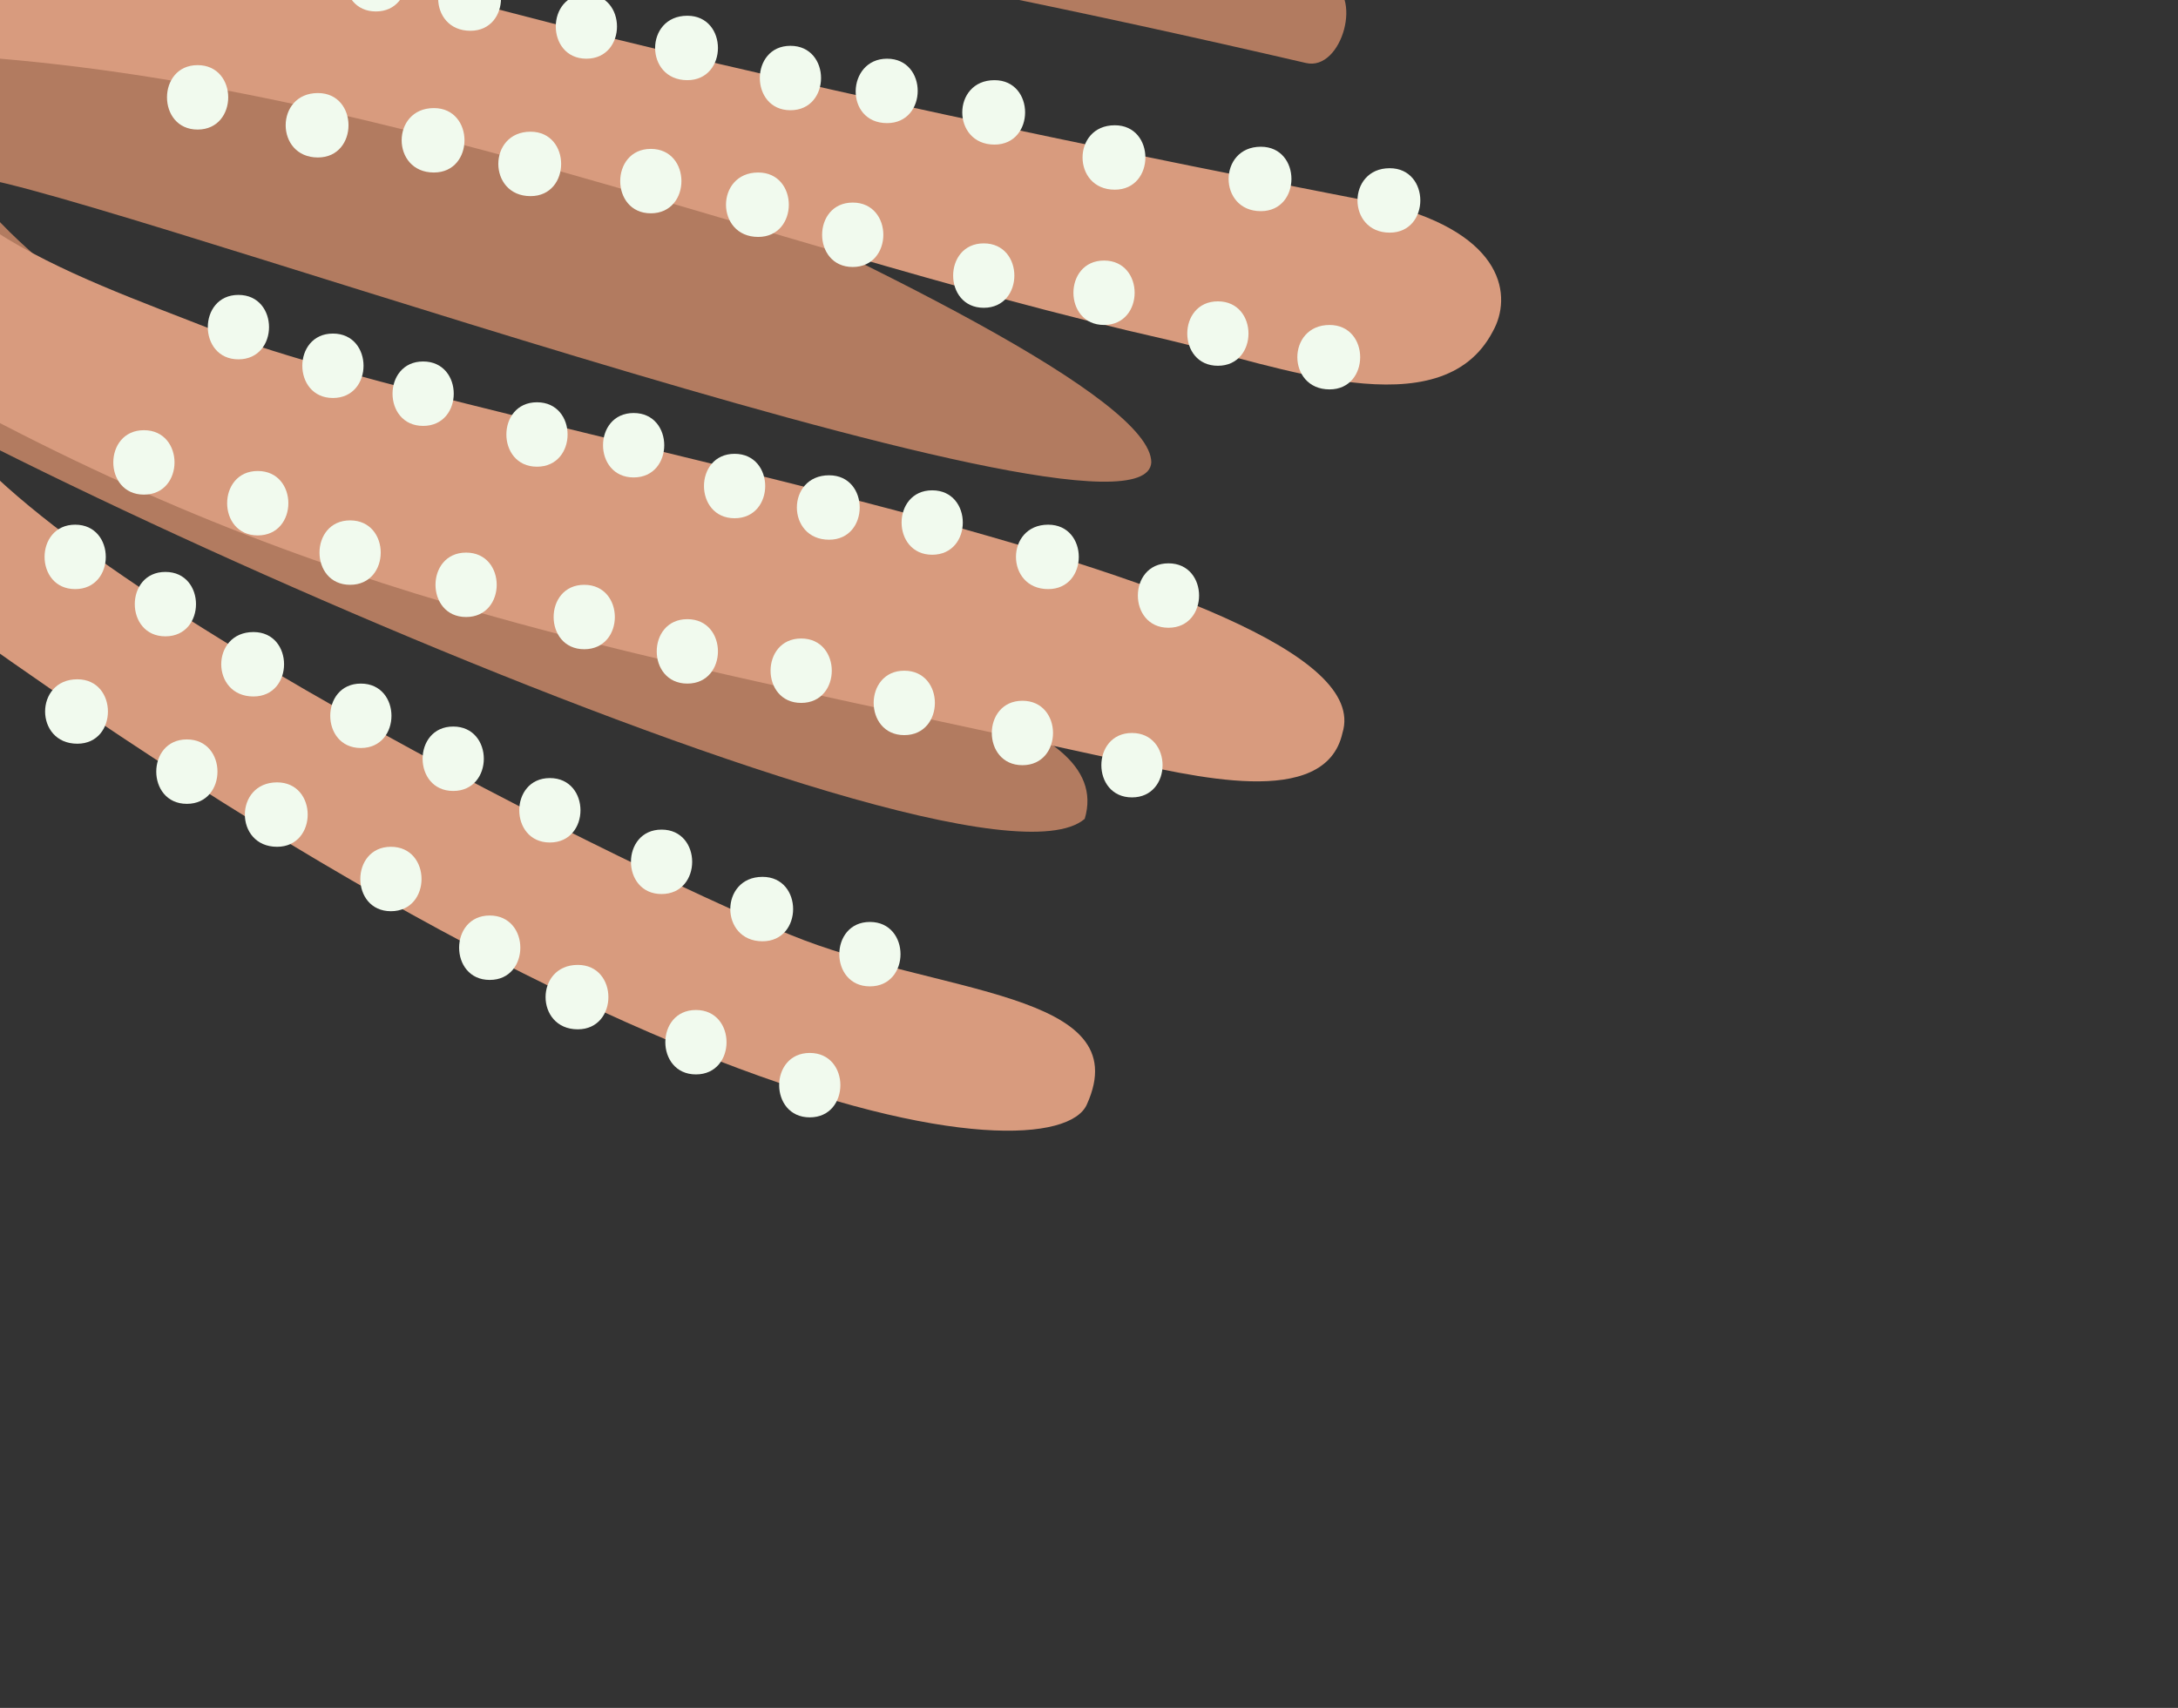 <svg
	xmlns="http://www.w3.org/2000/svg"
	width="152.1"
	height="119.3"
	overflow="visible"
>
<rect width="100%" height="100%" fill="#333333" stroke="none"/>
<g transform="translate(-120, -100) scale(1.5)">
	<path
		fill="#b27b60"
		d="M13.1 48.1c-.1 12.1-.3 20.3-.3 32.4 0 15.3 7.4 8.9 8.6 6.9 5-8.4 6.8-22.1 7.8-31.4M17.1 27.8C20.6 14.4 23.2 7.7 31 1.1c.9-.8 2.2-1.5 3.2-.9.8.5 1 1.6 1 2.6.2 8.7-.6 17.4-2.4 25.9M130.5 104.8c1.5-5-10.6-6.3-15.7-8.5-3.8-1.6-30.7-12.4-36.5-21.4 2.7-.6 55 18.5 55.3 13.3 0-5.9-51.8-25.4-51.6-26.5.2-1.1 16.1-2 58.8 7.9 1.7.4 2.7-3.3 1-3.8-19.3-6.1-59.8-23.2-59-24.1.4-.5 10-4.9 51-2.1 2.3.2 4.9-4.8-2.9-5.2-10.7-.5-31.1-5.7-41.7-6.2-2.4-.1-1.2 3.1-3.2 5.1-9.9 10-19.5 43.4-18 47.1 1.6 3.7 56.9 29.2 62.5 24.4z"
	/>
	<path
		fill="#d89b7e"
		d="M130.6 118.1c2.4-5.3-7-5.1-13.8-7.9-8.3-3.4-38.4-18.4-40.1-25.6 18.6 10.3 31.9 12.3 55.1 17.4 3.7.8 9.9 2.4 10.7-1.2 2.3-7.4-40.3-14-52.4-18.7-7.1-2.8-15.1-5.3-16-13 20.8.3 40 8.8 60.3 13.4 5.1 1.2 12.7 4.2 15.1-.4.9-1.6.6-4.5-4.9-5.9-1.4-.3-54.3-10.2-60-15.9-2.5-2.5-4.9-6.4-2.9-9.4 1.3-1.9 3.9-2.3 6.2-2.5 20.2-1.5 58.6 14 63.3 9.3 3.2-5.6-5.4-7.6-9.9-8.7-9.6-2.4-53.7-13.2-54-13.5-1.3-1.1.3-3.4 1.9-4 22.8-7.9 60.1-2.3 60.6-6.3.6-4.6-7.2-5.4-13.8-5.1-40.3 1.7-80.5 9.2-120.8 7.2-3.2-.2-6.4-.4-9.4.6s-5.8 3.5-6 6.6c-.4 4.4 3.8 7.6 7.6 10 20.2 12.9 39.6 27 58.3 41.9 42.2 33.4 63.4 35.1 64.9 31.7z"
	/>
	<path
		fill="#d89b7e"
		d="M52.7 72.5c.5 1.6-.5 4.9-4 5.3-5.7.6-11.7-2.6-13-7.4-.5-1.9.6-4.2 2.4-5.1 1.8-.9 3.9-.3 5.8.2 2.6.8 8.1 4.6 8.8 7zM58.4 19.7c4.2-.8 8.3 3 8.3 5 0 1.6-.7 1.9-1.5 2.6-2.1 1.7-4.9 2.1-7.7 2-2-.1-4.3-1-5-2.9-.5-1.6-.6-5.5 5.9-6.7z"
	/>
	<path
		d="M41.7 69.8c-1.7.4-1.5 3.3-.1 4.5s3.4 1.1 5 .3c1-.5 1.9-1.6 1.4-2.5 0-.1-2.3-3.3-6.3-2.3zM60.4 22.2c1.4.2 2 1.4 2 2.2 0 1.9-3.4 1.6-4.4 1.3s-1.8-1.3-1.7-2.4c.1-1.1 2.9-1.3 4.1-1.1zM16.5 39.8c1.9 0 1.9-3 0-3s-1.9 3 0 3zM26.3 33.6c1.9 0 1.9-3 0-3s-1.9 3 0 3zM30.2 39.3c.2.1.4.3.6.4.2.1.5.2.8.2.3 0 .5-.1.8-.2.2-.1.4-.3.5-.5.1-.2.2-.5.2-.8v-.5c0-.2 0-.4-.1-.6-.1-.2-.2-.3-.3-.5-.1-.1-.3-.2-.5-.3-.2-.1-.4-.1-.6-.1-.1 0-.3 0-.4.1-.3.1-.5.2-.7.4-.1.1-.2.2-.2.3-.1.2-.2.5-.2.8v.5c.8-.4 1.5-.9 2.3-1.3-.2-.1-.4-.3-.6-.4-.2-.1-.4-.2-.6-.2h-.6c-.2 0-.4.1-.5.3-.2.1-.3.2-.4.4-.1.1-.1.2-.2.4-.1.3-.1.5 0 .8.1.1.1.2.2.4.1.1.2.2.5.4zM38.5 44.1c1.9 0 1.9-3 0-3-2 0-2 3 0 3zM42.3 37c.4 0 .6-.1 1-.3.1 0 .1-.1.1-.1.1-.1.3-.2.4-.3.1-.1.2-.3.3-.4l.1-.1c.2-.4.3-.6.3-1 0-.3-.1-.5-.2-.8-.1-.2-.3-.4-.5-.5-.3-.1-.6-.3-.9-.3-.2-.1-.6-.2-.9-.2-.2 0-.4 0-.6.1-.1 0-.3.1-.4.2 0 0-.1 0-.1.1-.3.2-.6.5-.8.8-.1.2-.2.3-.2.5v.1c0 .2-.1.3-.1.5 0 .3.1.8.3 1.1.2.3.3.4.6.6.1.1.3.2.5.2h.1c.1 0 .3.1.5.1h.1c.2 0 .3 0 .5-.1h.1c.1 0 .3-.1.4-.2.1-.1.3-.2.4-.3.1-.1.2-.3.3-.4.1-.1.1-.3.2-.4 0-.2.1-.3.1-.5s0-.4-.1-.6c-.1-.2-.2-.3-.3-.5-.1-.1-.3-.2-.5-.3h-.8c-.4 0-.8.1-1.1.4-.1.1-.2.2-.2.3-.1.2-.2.5-.2.8 0-.1 0-.3.1-.4v.1c.1-.1.1-.2.2-.4v.1c.1-.1.2-.2.2-.3l-.1.1c.1-.1.2-.2.3-.2 0 0-.1 0-.1.1.1-.1.2-.1.4-.2h-.1c.1 0 .3 0 .4-.1h-.2c.1 0 .3 0 .4.1H42c.1.1.2.1.4.2 0 0-.1 0-.1-.1.1.1.2.2.3.2 0 0-.1 0-.1-.1.1.1.2.2.2.3 0 0 0-.1-.1-.1.1.1.1.2.2.4v-.1c0 .1 0 .3.1.4v-.1c0 .1 0 .3-.1.4 0-.1 0-.1.1-.2-.1.1-.1.2-.2.4 0-.1.1-.1.1-.2-.1.1-.2.2-.2.3l.2-.2c-.1.1-.2.2-.3.2.1 0 .1-.1.2-.1-.1.1-.2.1-.4.2.1 0 .2-.1.2-.1-.1 0-.3 0-.4.1h.3c-.1 0-.3 0-.4-.1.2 0 .4.1.7.2-.1-.1-.2-.1-.4-.2h.1c-.2-.4-.5-.9-.7-1.3v.1c0-.1 0-.3.1-.4 0 .1 0 .1-.1.2.1-.1.1-.2.2-.4 0 .1-.1.1-.1.2.1-.1.2-.2.2-.3 0 .1-.1.1-.1.1.1-.1.2-.2.3-.2-.1 0-.1.1-.2.1.1-.1.2-.1.4-.2-.1 0-.1 0-.2.1.1 0 .3 0 .4-.1-.2 0-.4 0-.6.1-.2.1-.3.2-.5.3-.1.1-.2.3-.3.5-.1.2-.1.4-.1.6 0 .4.1.8.4 1.1.1.2.4.5.8.4zM52 41.6c1.9 0 1.9-3 0-3s-1.9 3 0 3zM47.7 47c-.1.4-.1.7 0 1 0 .2.1.4.2.5 0 0 0 .1.1.1.2.3.4.5.7.7.1.1.3.1.5.2s.4.1.5.1h.1c.1 0 .3 0 .4-.1.1-.1.2-.1.4-.2.1-.1.2-.2.3-.2.1-.1.2-.2.3-.4.1-.1.1-.3.2-.4v-.1c0-.2.1-.3.1-.5v-.1c0-.2 0-.3-.1-.5V47c0-.1-.1-.3-.2-.5-.1-.1-.2-.3-.3-.4l-.1-.1c-.1-.1-.3-.2-.4-.3-.1-.1-.3-.1-.4-.2h-.1c-.2-.1-.4-.1-.6 0-.2 0-.4.1-.6.2-.2.1-.3.2-.4.4-.1.1-.2.3-.3.5 0 .1 0 .3-.1.4 0 .3.1.5.2.8.1.1.2.2.2.3.2.2.4.3.7.4h.1c-.1-.1-.2-.1-.4-.2 0 0 .1 0 .1.1-.1-.1-.2-.2-.3-.2l.1.1c-.1-.1-.2-.2-.2-.3 0 .1.1.1.1.2-.1-.1-.1-.2-.2-.4 0 .1 0 .1.1.2 0-.1 0-.3-.1-.4v.2c0-.1 0-.3.1-.4v.2c.1-.1.1-.2.2-.4v.1c.3-.2.6-.5.9-.7.1 0 .3 0 .4-.1h-.1c.1 0 .3 0 .4.1h-.1c.1.1.2.1.4.2 0 0-.1 0-.1-.1.1.1.2.2.3.2l-.1-.1c.1.1.2.2.2.3l-.1-.1c.1.1.1.2.2.4v-.1c0 .1 0 .3.1.4v-.1c0 .1 0 .3-.1.4v-.1c.1-.2.1-.4 0-.6 0-.2-.1-.4-.2-.6-.1-.2-.2-.3-.4-.4-.1-.1-.3-.2-.5-.3-.1 0-.3 0-.4-.1-.3 0-.5.1-.8.2-.1.1-.2.2-.3.2-.4.2-.5.5-.6.7zM41.6 49.1c1.9 0 1.9-3 0-3s-1.9 3 0 3zM35.8 49.1c1.9 0 1.9-3 0-3s-1.9 3 0 3zM27.1 46c1.9 0 1.9-3 0-3-2 0-2 3 0 3zM45 56.4h.5c.2 0 .4 0 .6-.1.2-.1.3-.2.5-.3.1-.1.2-.3.3-.5.1-.2.1-.4.1-.6 0-.1 0-.3-.1-.4-.1-.3-.2-.5-.4-.7-.1-.1-.2-.2-.3-.2-.2-.1-.5-.2-.8-.2h-.5c-.2 0-.4 0-.6.1-.2.1-.3.2-.5.3-.1.1-.2.3-.3.5-.1.2-.1.4-.1.6 0 .1 0 .3.1.4.1.3.2.5.4.7.1.1.2.2.3.2.3.1.5.2.8.2zM52.3 58.6c1.9 0 1.9-3 0-3-2 0-2 3 0 3zM63.6 55.3h-1c-.2 0-.4 0-.6.1-.2.1-.3.2-.5.3-.1.1-.2.2-.2.3-.1.2-.2.5-.2.8 0 .2 0 .4.1.5 0 .1.1.3.2.5.1.1.2.2.2.3l.1.1c.1.1.3.2.4.3.2.1.3.2.5.2h.1c.1 0 .3 0 .4.1.3 0 .7-.1 1-.3.2-.1.3-.2.4-.4.1-.1.2-.3.3-.5.1-.2.1-.4 0-.6 0-.2-.1-.4-.2-.6-.1-.1-.2-.2-.2-.3-.2-.2-.4-.3-.7-.4-.1 0-.3 0-.4-.1-.3 0-.5.1-.8.2h-.1c.1-.1.2-.1.4-.2h-.1c.1 0 .3 0 .4-.1H63c.1 0 .3 0 .4.1h-.2c.1.1.2.1.4.2 0 0-.1 0-.1-.1.1.1.2.2.3.2l-.1-.1c.1.1.2.2.2.3 0 0 0-.1-.1-.1.1.1.1.2.2.4v-.1c0 .1 0 .3.1.4l-1.5 1.5h1c.2 0 .4 0 .6-.1.2-.1.3-.2.5-.3.1-.1.2-.3.3-.5.1-.2.1-.4.1-.6 0-.1 0-.3-.1-.4-.1-.3-.2-.5-.4-.7-.1-.1-.2-.2-.3-.2-.1 0-.4-.1-.7-.1zM55.9 50.2v.1c.1.1.1.3.2.4v.1c.1.1.2.3.3.4l.1.1.2.2c.1 0 .1.1.2.1s.3.1.4.2h.1c.1 0 .3.1.5.1h.1c.1 0 .3 0 .4-.1.1 0 .3-.1.4-.2l.3-.2c.1-.1.2-.2.2-.3.1-.1.1-.2.2-.4v-.1c0-.1 0-.3.1-.4V50v-.2-.1c-.1-.1-.1-.3-.2-.4 0-.1-.2-.2-.2-.3l-.3-.2s-.3-.1-.4-.2l-.4-.1-.4.1s-.3.1-.4.2c-.2.1-.3.2-.4.4-.1.1-.2.3-.3.5-.1.2-.1.4 0 .6 0 .2.1.4.2.6.1.1.2.2.2.3.2.2.4.3.7.4.1 0 .3 0 .4.1.3 0 .5-.1.8-.2-.1.1-.2.1-.4.2-.1 0-.3 0-.4.1-.1 0-.3 0-.4-.1-.1-.1-.2-.1-.4-.2-.1-.1-.2-.2-.3-.2-.1-.1-.2-.2-.2-.3v.1c-.1-.1-.1-.2-.2-.4v.1c0-.1 0-.3-.1-.4v.1c0-.1 0-.3.1-.4v.1c.1-.1.1-.2.2-.4v.1c.1-.1.2-.2.2-.3.1-.1.2-.2.3-.2.1-.1.2-.1.4-.2h-.1c.1 0 .3 0 .4-.1h-.1c.1 0 .3 0 .4.1h-.1c.1.1.2.1.4.2 0 0-.1 0-.1-.1.1.1.2.2.3.2l-.1-.1c.1.1.2.2.2.3 0-.1-.1-.1-.1-.2.1.1.1.2.2.4v-.1c0-.2-.1-.4-.3-.5-.1-.2-.2-.3-.4-.4-.2-.1-.4-.2-.6-.2h-.6c-.1.1-.2.1-.4.2s-.4.3-.5.5c-.1.1-.1.2-.2.4-.2-.1-.2.2-.1.4zM60.2 44.6c.2.2.5.4.7.7l.3-2.4s-.1 0-.1.1c.1-.1.2-.1.4-.2h-.1c.1 0 .3 0 .4-.1h-.1c.1 0 .3 0 .4.1h-.2c.1.1.2.1.4.2-.1 0-.1-.1-.2-.1.1.1.2.2.3.2-.1 0-.1-.1-.2-.2.1.1.2.2.2.3 0-.1-.1-.1-.1-.2.1.1.1.2.2.4v-.2c0 .1 0 .3.1.4v-.1c0 .1 0 .3-.1.4v-.1c-.1.1-.1.2-.2.4v-.1c.1-.2.2-.4.2-.6v-.6c0-.2-.1-.4-.3-.5-.1-.2-.2-.3-.4-.4-.1-.1-.2-.1-.4-.2-.3-.1-.5-.1-.8 0-.1.1-.2.1-.4.2s-.4.3-.5.5c0 .1-.1.2-.1.3 0 .1-.1.2-.1.3 0 .1 0 .3-.1.4v.1c0 .2 0 .4.1.6.1.2.1.4.2.5.1.2.2.3.3.4l.1.1.3.3c.2.1.3.2.5.2.2.1.4.1.6.1h.1c.2 0 .3 0 .5-.1.1 0 .4-.1.4-.2 0 0 .1 0 .1-.1.2-.1.4-.3.5-.5.1-.2.2-.4.2-.6v-.6c-.1-.3-.2-.5-.4-.7-.2-.2-.5-.4-.7-.7-.1-.1-.3-.2-.5-.3-.2-.1-.4-.1-.6-.1-.2 0-.4 0-.6.1-.2.1-.3.2-.5.3-.1.1-.2.2-.2.3-.1.2-.2.5-.2.8 0 .1 0 .3.1.4.1.4.3.6.5.8zM73.2 38.8c.1 0 .1 0 0 0 .2.1.3.2.4.3.1.1.2.1.3.2.1 0 .2.1.4.1s.3 0 .5.1H75.5c.1 0 .1-.1.2-.1s.1-.1.2-.1c.1-.1.2-.2.3-.2 0-.1.1-.1.1-.2.1-.1.2-.2.2-.3 0-.1.1-.1.1-.2.1-.2.1-.5.1-.8v-.2c0-.2 0-.3-.1-.5v-.1-.1c-.1-.1-.1-.3-.2-.4 0-.1-.1-.1-.2-.2 0-.1-.1-.2-.2-.2s-.1-.1-.2-.1c0 0-.1-.1-.2-.1h-.1c-.1-.1-.3-.1-.4-.2H75c-.1 0-.3 0-.4-.1h-.1c-.1 0-.3 0-.5.1h-.1c-.1 0-.3.1-.4.2h-.1l-.3.3c-.1.1-.2.2-.2.3v.1c0 .1-.1.2-.1.2s-.1.1-.1.2 0 .3-.1.4c0 .1 0 .3.1.4 0 .2.1.4.3.5.1.2.2.3.4.4.2.1.4.2.6.2h.6c.1-.1.2-.1.4-.2s.4-.3.5-.5c.1-.1.1-.2.2-.4.1-.3.1-.5 0-.8 0 .1 0 .3.1.4v-.1c0 .1 0 .3-.1.4v-.1c-.1.1-.1.2-.2.4v-.1c-.1.1-.2.2-.2.3l.1-.1c-.1.1-.2.2-.3.2 0 0 .1 0 .1-.1-.1.1-.2.1-.4.2h.1c-.1 0-.3 0-.4.1h.1c-.1 0-.3 0-.4-.1h.1c-.1-.1-.2-.1-.4-.2 0 0 .1 0 .1.1-.1-.1-.2-.2-.3-.2l.1.1c-.1-.1-.2-.2-.2-.3l.1.1c-.1-.1-.1-.2-.2-.4v.2c0-.1 0-.3-.1-.4v.3c0-.1 0-.3.1-.4 0 .1-.1.2-.1.4l1-1h-.1c.1 0 .3 0 .4-.1h-.2c.1 0 .3 0 .4.1-.1 0-.2 0-.2-.1.1.1.2.1.4.2-.1 0-.1-.1-.2-.1.1.1.2.2.3.2l-.1-.1c-.1-.1-.3-.2-.5-.3-.2-.1-.4-.1-.6-.1-.2 0-.4 0-.6.1-.2.1-.3.2-.5.3-.1.1-.2.2-.2.3-.1.2-.2.5-.2.8 0 .1 0 .3.1.4.3.3.5.5.6.7zM68 51.1c1.9 0 1.9-3 0-3s-1.9 3 0 3zM54.9 36.8c1.9 0 1.9-3 0-3s-1.9 3 0 3zM34.1 33.2c1.9 0 1.9-3 0-3s-1.9 3 0 3z"
	/>
	<path
		fill="#f1faee"
		d="M59.5 24.2c1.9 0 1.9-3 0-3s-1.9 3 0 3zM43.4 74.6c1.9 0 1.9-3 0-3s-1.9 3 0 3zM95 23.8c1.9 0 1.9-3 0-3s-1.9 3 0 3zM99.1 23.8c1.9 0 1.9-3 0-3s-1.9 3 0 3zM103.8 23.5c1.9 0 1.9-3 0-3s-1.9 3 0 3zM108.2 22.9c1.9 0 1.9-3 0-3s-1.9 3 0 3zM113.8 22.3c1.9 0 1.9-3 0-3s-1.9 3 0 3zM118.5 21.7c1.9 0 1.9-3 0-3s-1.9 3 0 3zM122.6 21.7c1.9 0 1.9-3 0-3s-1.9 3 0 3zM127.3 21.7c1.9 0 1.9-3 0-3s-1.9 3 0 3zM131.5 21.4c1.9 0 1.9-3 0-3-2 0-2 3 0 3zM136.8 21.4c1.9 0 1.9-3 0-3-2 0-2 3 0 3z"
	/>
	<path
		fill="#f1faee"
		d="M140.6 21.4c1.9 0 1.9-3 0-3-2 0-2 3 0 3zM145.3 22c1.9 0 1.9-3 0-3-2 0-2 3 0 3zM95 30.3c1.9 0 1.9-3 0-3s-1.9 3 0 3zM99.1 30.2c1.9 0 1.9-3 0-3s-1.9 3 0 3zM103.8 29.8c1.9 0 1.9-3 0-3s-1.9 3 0 3zM108.2 29.1c1.9 0 1.9-3 0-3s-1.9 3 0 3zM113.8 28.4c1.9 0 1.9-3 0-3s-1.9 3 0 3zM118.5 28.8c1.9 0 1.9-3 0-3s-1.9 3 0 3zM122.6 28.7c1.9 0 1.9-3 0-3s-1.9 3 0 3zM127.3 28.6c1.9 0 1.9-3 0-3s-1.9 3 0 3zM131.4 28.2c1.9 0 1.9-3 0-3s-1.9 3 0 3zM136.7 28.1c1.9 0 1.9-3 0-3s-1.9 3 0 3zM140.5 28c1.9 0 1.9-3 0-3s-1.9 3 0 3zM145.3 27.5c1.9 0 1.9-3 0-3-2 0-2 3 0 3zM97.1 39.6c1.9 0 1.9-3 0-3s-1.9 3 0 3zM101 40.9c1.9 0 1.9-3 0-3-2 0-2 3 0 3zM105.5 42.2c1.9 0 1.9-3 0-3s-1.9 3 0 3zM109.9 43.1c1.9 0 1.9-3 0-3-2 0-2 3 0 3zM115.3 44.4c1.9 0 1.9-3 0-3s-1.9 3 0 3zM120 45.4c1.9 0 1.9-3 0-3-2 0-2 3 0 3zM124.8 46.8c1.9 0 1.9-3 0-3s-1.9 3 0 3zM129.3 47.4c1.9 0 1.9-3 0-3s-2 3 0 3zM134.3 49.4c1.9 0 1.9-3 0-3-2 0-2 3 0 3zM139.9 50.5c1.9 0 1.9-3 0-3-2 0-2 3 0 3zM146.7 52.5c1.9 0 1.9-3 0-3-2 0-2 3 0 3zM97.2 49.7c1.9 0 1.9-3 0-3s-1.9 3 0 3zM101.2 50.9c1.9 0 1.9-3 0-3-2 0-2 3 0 3zM105.8 52c1.9 0 1.9-3 0-3-2 0-2 3 0 3zM110.2 52.7c1.9 0 1.9-3 0-3-2 0-2 3 0 3zM115.7 53.8c1.9 0 1.9-3 0-3-2 0-2 3 0 3zM120.3 54.6c1.9 0 1.9-3 0-3s-1.9 3 0 3zM125.3 55.7c1.9 0 1.9-3 0-3-2 0-2 3 0 3zM129.7 56.1c1.9 0 1.9-3 0-3s-1.9 3 0 3zM134.8 58c1.9 0 1.9-3 0-3s-1.9 3 0 3zM140.4 58.8c1.9 0 1.9-3 0-3s-1.9 3 0 3zM145.7 59.7c1.9 0 1.9-3 0-3s-1.9 3 0 3zM89.1 64.6c1.9 0 1.9-3 0-3s-1.9 3 0 3zM93 65.9c1.9 0 1.9-3 0-3-2 0-2 3 0 3zM97.5 67.2c1.9 0 1.9-3 0-3s-1.9 3 0 3zM101.9 68.1c1.9 0 1.9-3 0-3-2 0-2 3 0 3zM107.3 69.4c1.9 0 1.9-3 0-3s-1.9 3 0 3zM112 70.4c1.9 0 1.9-3 0-3-2 0-2 3 0 3zM116.8 71.8c1.9 0 1.9-3 0-3s-1.9 3 0 3zM121.3 72.4c1.9 0 1.9-3 0-3s-2 3 0 3zM126.3 73.4c1.9 0 1.9-3 0-3-2 0-2 3 0 3zM131.9 75.5c1.9 0 1.9-3 0-3-2 0-2 3 0 3zM138.7 76.5c1.9 0 1.9-3 0-3-2 0-2 3 0 3zM144.7 77.5c1.9 0 1.9-3 0-3-2 0-2 3 0 3zM89.2 72.7c1.9 0 1.9-3 0-3s-1.9 3 0 3zM141.9 84.8c1.9 0 1.9-3 0-3-2 0-2 3 0 3zM94.8 74c1.9 0 1.9-3 0-3-2 0-2 3 0 3zM100.2 74.7c1.9 0 1.9-3 0-3-2 0-2 3 0 3zM104.7 75.8c1.9 0 1.9-3 0-3-2 0-2 3 0 3zM110.3 76.6c1.9 0 1.9-3 0-3s-1.9 3 0 3zM115.3 77.7c1.9 0 1.9-3 0-3-2 0-2 3 0 3zM119.7 79.1c1.9 0 1.9-3 0-3s-1.9 3 0 3zM125.8 81c1.9 0 1.9-3 0-3s-1.9 3 0 3zM131.4 81.8c1.9 0 1.9-3 0-3s-1.9 3 0 3zM136.7 83.7c1.9 0 1.9-3 0-3s-1.9 3 0 3zM83.5 94.1c1.9 0 1.9-3 0-3s-1.9 3 0 3zM87.7 96.3c1.9 0 1.9-3 0-3s-1.9 3 0 3zM91.8 99.1c1.9 0 1.9-3 0-3-2 0-2 3 0 3zM96.8 101.5c1.9 0 1.9-3 0-3s-1.9 3 0 3zM101.1 103.5c1.9 0 1.9-3 0-3s-1.9 3 0 3zM105.6 105.9c1.9 0 1.9-3 0-3s-1.9 3 0 3zM110.8 108.3c1.9 0 1.9-3 0-3s-1.9 3 0 3zM115.5 110.5c1.9 0 1.9-3 0-3-2 0-2 3 0 3zM120.5 112.6c1.9 0 1.9-3 0-3s-1.9 3 0 3zM78.5 97.8c1.9 0 1.9-3 0-3-2 0-2 3 0 3z"
	/>
	<g><path fill="#f1faee" d="M83.6 101.3c1.9 0 1.9-3 0-3-2 0-2 3 0 3z" /></g>
	<g><path fill="#f1faee" d="M88.7 104.1c1.9 0 1.9-3 0-3s-1.9 3 0 3z" /></g>
	<g><path fill="#f1faee" d="M92.9 106.1c1.9 0 1.9-3 0-3-2 0-2 3 0 3z" /></g>
	<g><path fill="#f1faee" d="M98.2 109.1c1.9 0 1.9-3 0-3s-1.9 3 0 3z" /></g>
	<g><path fill="#f1faee" d="M102.8 112.3c1.9 0 1.9-3 0-3s-1.9 3 0 3z" /></g>
	<g><path fill="#f1faee" d="M106.9 114.6c1.9 0 1.9-3 0-3-2 0-2 3 0 3z" /></g>
	<g><path fill="#f1faee" d="M112.4 116.7c1.9 0 1.9-3 0-3s-1.9 3 0 3z" /></g>
	<g><path fill="#f1faee" d="M117.7 118.7c1.9 0 1.9-3 0-3s-1.9 3 0 3z" /></g>
	<g><path fill="#f1faee" d="M91.1 83.4c1.9 0 1.9-3 0-3s-1.9 3 0 3z" /></g>
	<g><path fill="#f1faee" d="M95.5 85.2c1.9 0 1.9-3 0-3s-1.9 3 0 3z" /></g>
	<g><path fill="#f1faee" d="M99.7 86.5c1.9 0 1.9-3 0-3s-1.9 3 0 3z" /></g>
	<g><path fill="#f1faee" d="M105 88.4c1.9 0 1.9-3 0-3s-1.9 3 0 3z" /></g>
	<g><path fill="#f1faee" d="M109.5 88.9c1.9 0 1.9-3 0-3s-1.9 3 0 3z" /></g>
	<g><path fill="#f1faee" d="M114.2 90.8c1.9 0 1.9-3 0-3s-1.9 3 0 3z" /></g>
	<g><path fill="#f1faee" d="M118.6 91.8c1.9 0 1.9-3 0-3-2 0-2 3 0 3z" /></g>
	<g><path fill="#f1faee" d="M123.4 92.5c1.9 0 1.9-3 0-3s-1.9 3 0 3z" /></g>
	<g><path fill="#f1faee" d="M128.8 94.1c1.9 0 1.9-3 0-3-2 0-2 3 0 3z" /></g>
	<g><path fill="#f1faee" d="M134.4 95.9c1.9 0 1.9-3 0-3s-1.9 3 0 3z" /></g>
	<g><path fill="#f1faee" d="M86.7 89.7c1.9 0 1.9-3 0-3s-1.9 3 0 3z" /></g>
	<g><path fill="#f1faee" d="M92 91.6c1.9 0 1.9-3 0-3s-1.9 3 0 3z" /></g>
	<g><path fill="#f1faee" d="M96.3 93.9c1.9 0 1.9-3 0-3s-1.9 3 0 3z" /></g>
	<g><path fill="#f1faee" d="M101.7 95.4c1.9 0 1.9-3 0-3s-1.9 3 0 3z" /></g>
	<g><path fill="#f1faee" d="M107.2 96.9c1.9 0 1.9-3 0-3s-1.9 3 0 3z" /></g>
	<g><path fill="#f1faee" d="M112 98.5c1.9 0 1.9-3 0-3s-1.9 3 0 3z" /></g>
	<g><path fill="#f1faee" d="M117.3 99.4c1.9 0 1.9-3 0-3s-1.9 3 0 3z" /></g>
	<g><path fill="#f1faee" d="M122.1 100.9c1.9 0 1.9-3 0-3s-1.9 3 0 3z" /></g>
	<g><path fill="#f1faee" d="M127.6 102.3c1.9 0 1.9-3 0-3s-1.9 3 0 3z" /></g>
	<g><path fill="#f1faee" d="M132.7 103.8c1.9 0 1.9-3 0-3s-1.9 3 0 3z" /></g>
</g>
</svg>
